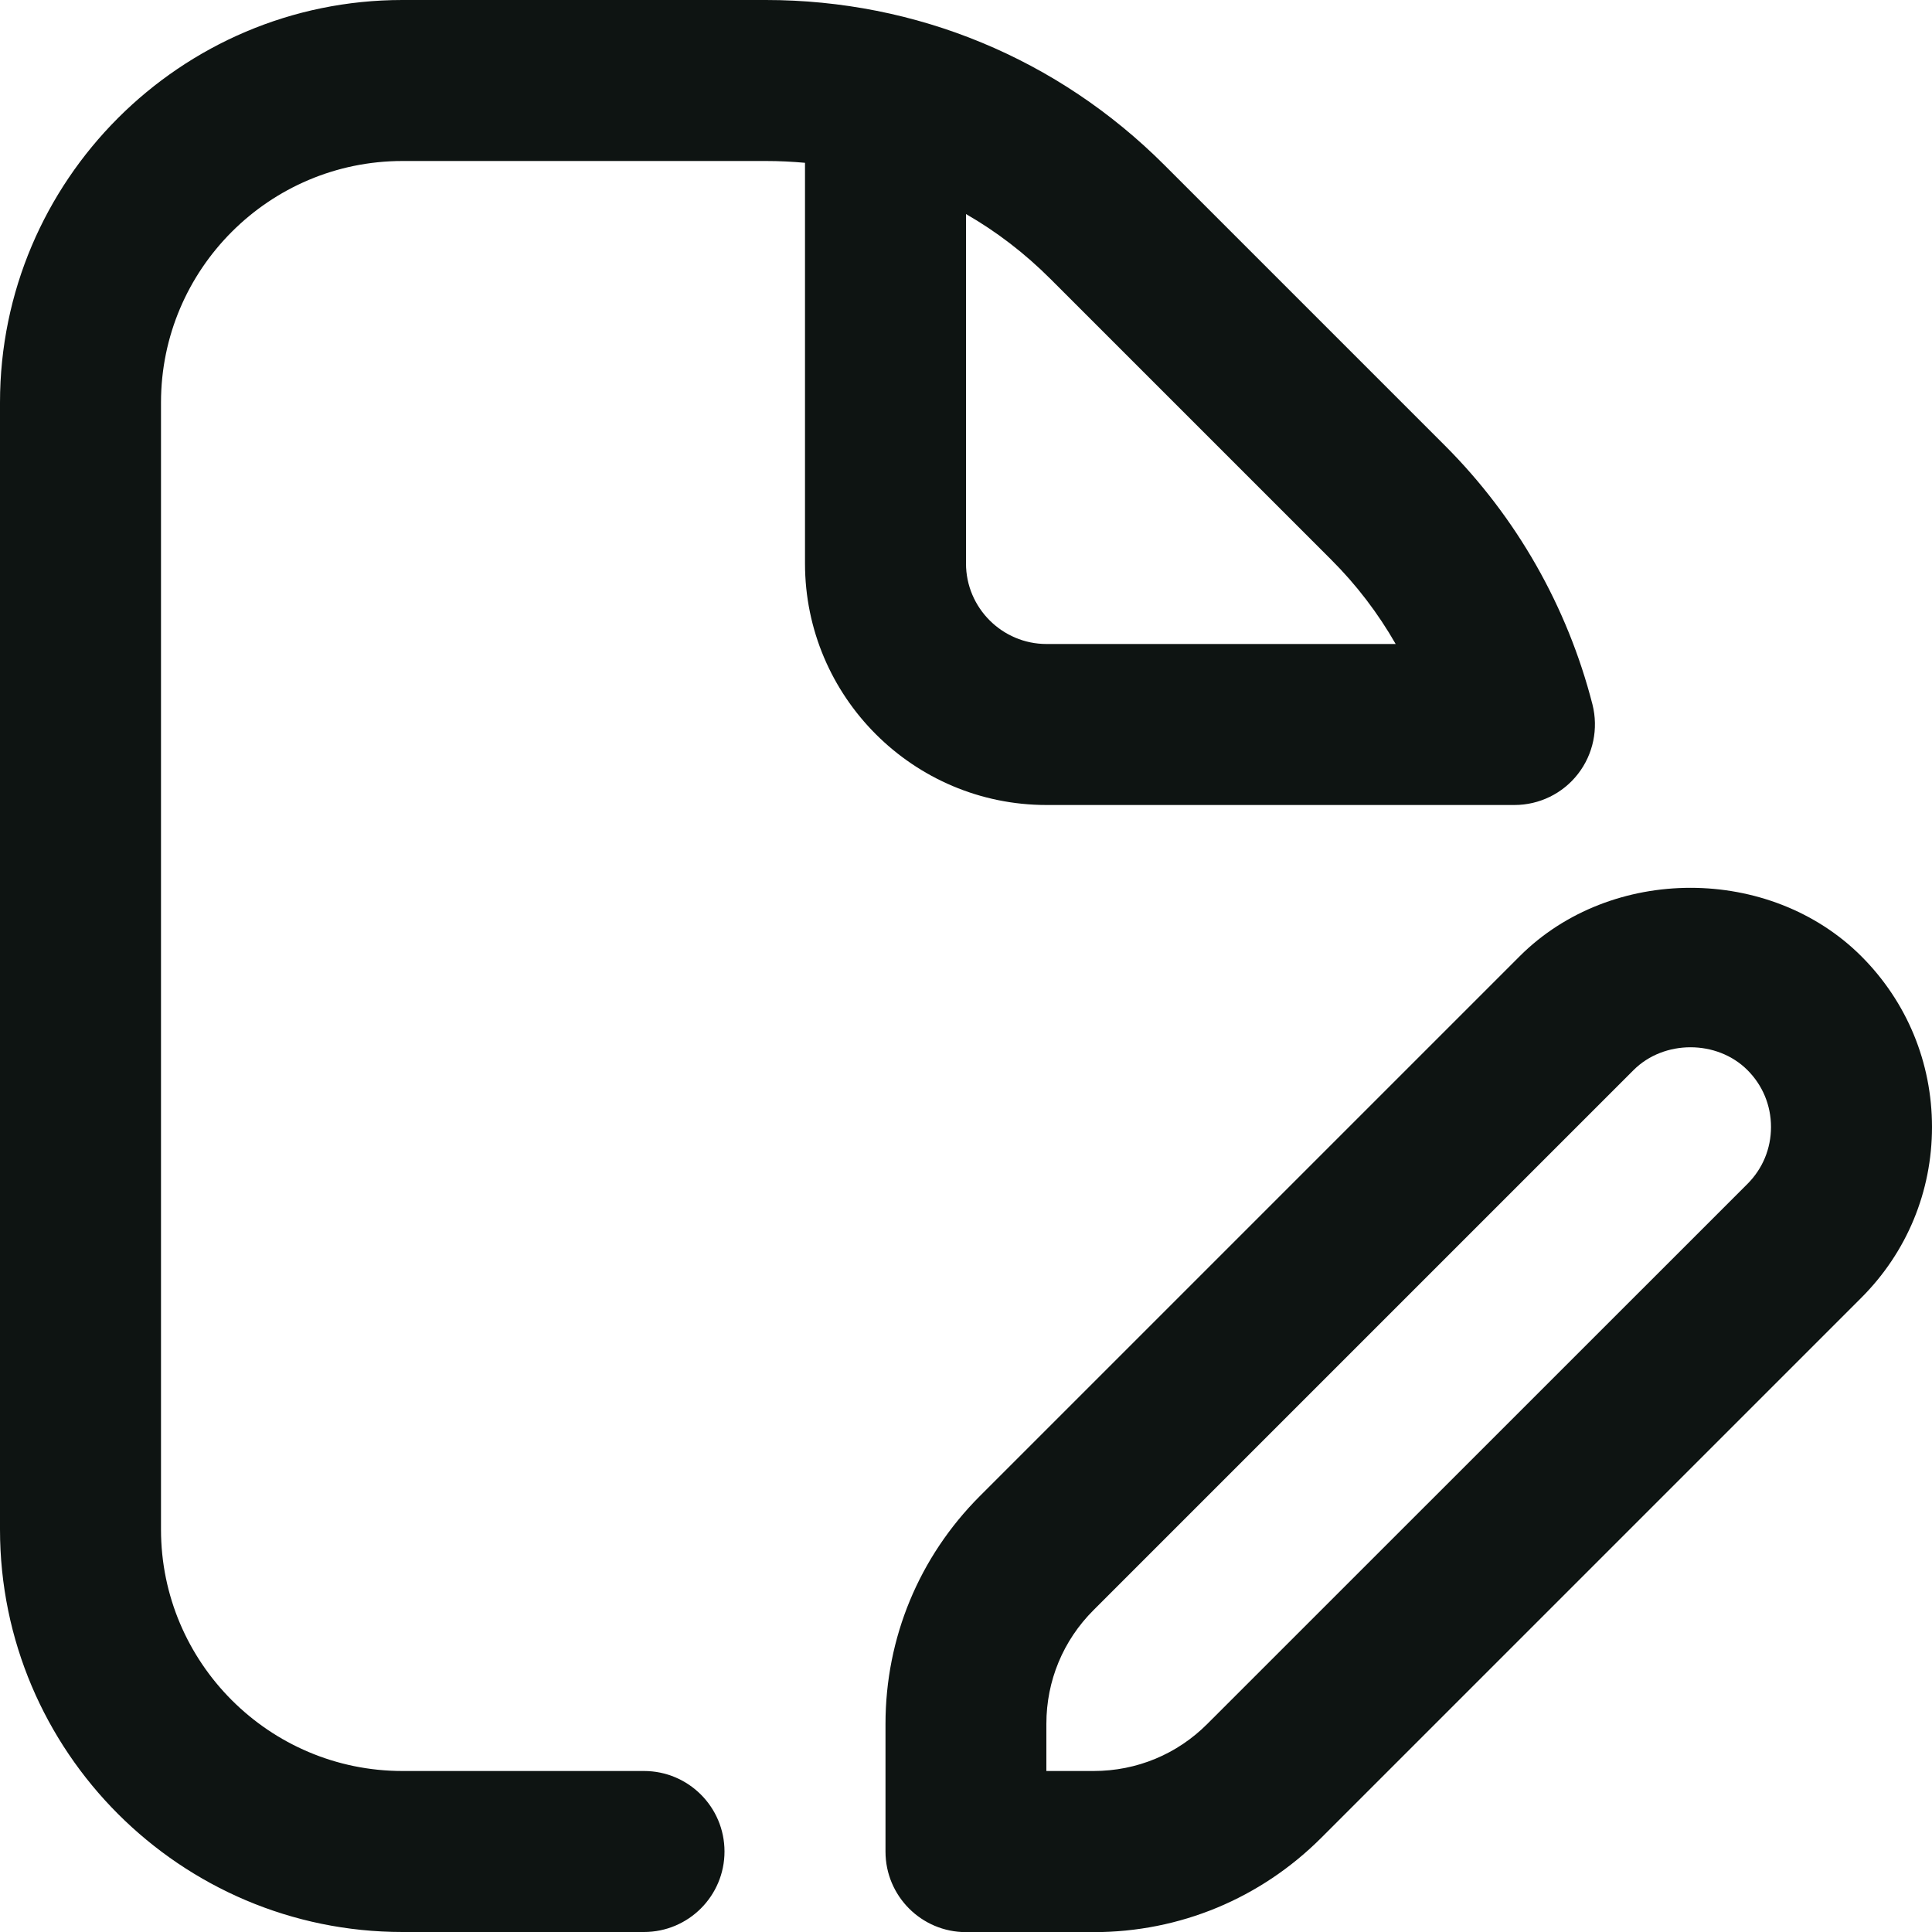 <svg width="15" height="15" viewBox="0 0 15 15" fill="none" xmlns="http://www.w3.org/2000/svg">
<g clip-path="url(#clip0_616_14067)">
<path d="M11.758 6.25C11.951 6.25 12.134 6.161 12.252 6.008C12.37 5.856 12.411 5.657 12.364 5.47C12.169 4.709 11.773 4.014 11.218 3.459L9.04 1.281C8.214 0.455 7.115 0 5.946 0H3.124C1.402 0 0 1.402 0 3.125V11.875C0 13.598 1.402 15 3.125 15H5C5.345 15 5.625 14.72 5.625 14.375C5.625 14.03 5.345 13.75 5 13.75H3.125C2.091 13.75 1.25 12.909 1.25 11.875V3.125C1.25 2.091 2.091 1.25 3.125 1.25H5.947C6.049 1.25 6.15 1.255 6.25 1.264V4.375C6.25 5.409 7.091 6.25 8.125 6.25H11.758ZM7.5 4.375V1.662C7.737 1.798 7.957 1.967 8.156 2.166L10.334 4.344C10.531 4.54 10.699 4.761 10.836 5H8.125C7.781 5 7.5 4.719 7.5 4.375ZM14.451 7.424C13.742 6.716 12.508 6.716 11.799 7.424L7.607 11.616C7.136 12.088 6.875 12.716 6.875 13.384V14.376C6.875 14.721 7.155 15.001 7.5 15.001H8.491C9.159 15.001 9.787 14.74 10.259 14.268L14.451 10.076C14.805 9.722 15 9.251 15 8.75C15 8.249 14.805 7.778 14.451 7.424ZM13.567 9.192L9.374 13.384C9.139 13.62 8.825 13.75 8.491 13.75H8.124V13.384C8.124 13.05 8.254 12.736 8.491 12.5L12.683 8.308C12.919 8.072 13.331 8.072 13.567 8.308C13.685 8.426 13.75 8.582 13.75 8.75C13.75 8.918 13.685 9.074 13.567 9.192Z" fill="#0E1412"/>
</g>
<defs>
<clipPath id="clip0_616_14067">
<rect width="15" height="15" fill="white"/>
</clipPath>
</defs>
</svg>
